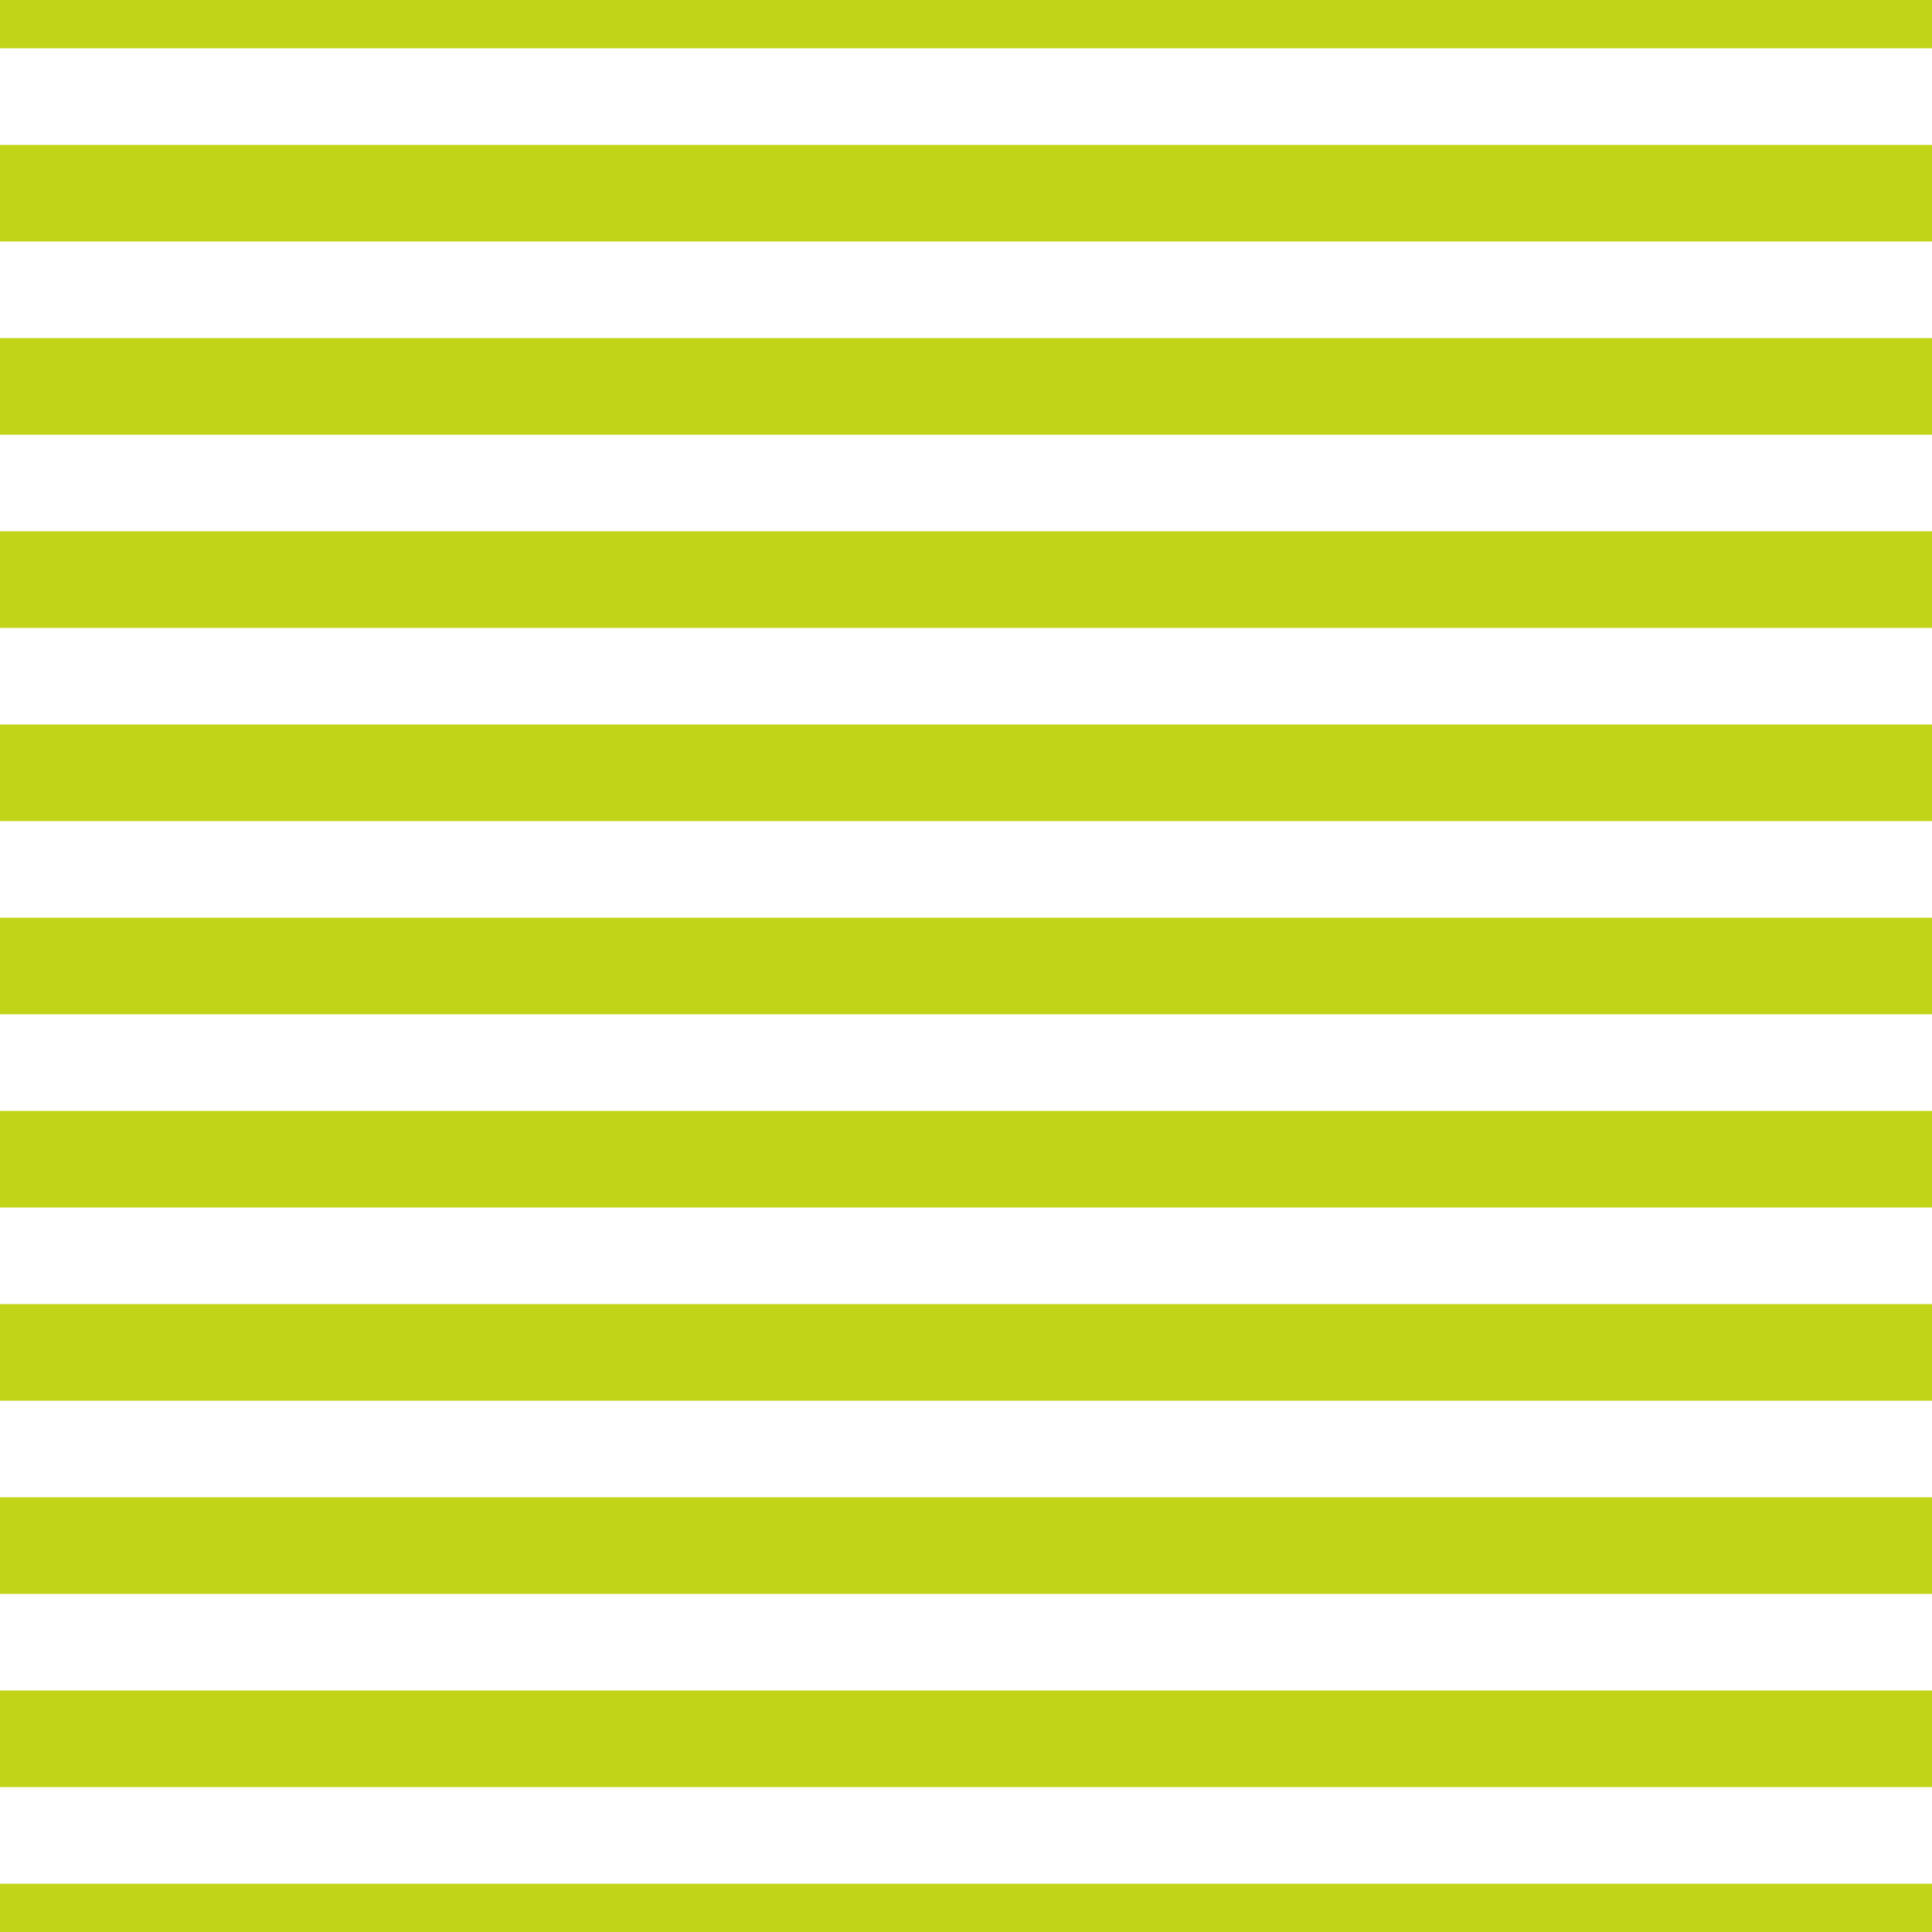 <?xml version='1.0' encoding='UTF-8'?>
<svg xmlns='http://www.w3.org/2000/svg' xmlns:xlink='http://www.w3.org/1999/xlink' style='isolation:isolate' viewBox='0 0 200 200' width='200' height='200'>
<line x1='0' y1='0' x2='200' y2='0' stroke-width='10' stroke='#C2D417' />
<line x1='0' y1='20' x2='200' y2='20' stroke-width='10' stroke='#C2D417' />
<line x1='0' y1='40' x2='200' y2='40' stroke-width='10' stroke='#C2D417' />
<line x1='0' y1='60' x2='200' y2='60' stroke-width='10' stroke='#C2D417' />
<line x1='0' y1='80' x2='200' y2='80' stroke-width='10' stroke='#C2D417' />
<line x1='0' y1='100' x2='200' y2='100' stroke-width='10' stroke='#C2D417' />
<line x1='0' y1='120' x2='200' y2='120' stroke-width='10' stroke='#C2D417' />
<line x1='0' y1='140' x2='200' y2='140' stroke-width='10' stroke='#C2D417' />
<line x1='0' y1='160' x2='200' y2='160' stroke-width='10' stroke='#C2D417' />
<line x1='0' y1='180' x2='200' y2='180' stroke-width='10' stroke='#C2D417' />
<line x1='0' y1='200' x2='200' y2='200' stroke-width='10' stroke='#C2D417' />
</svg>
